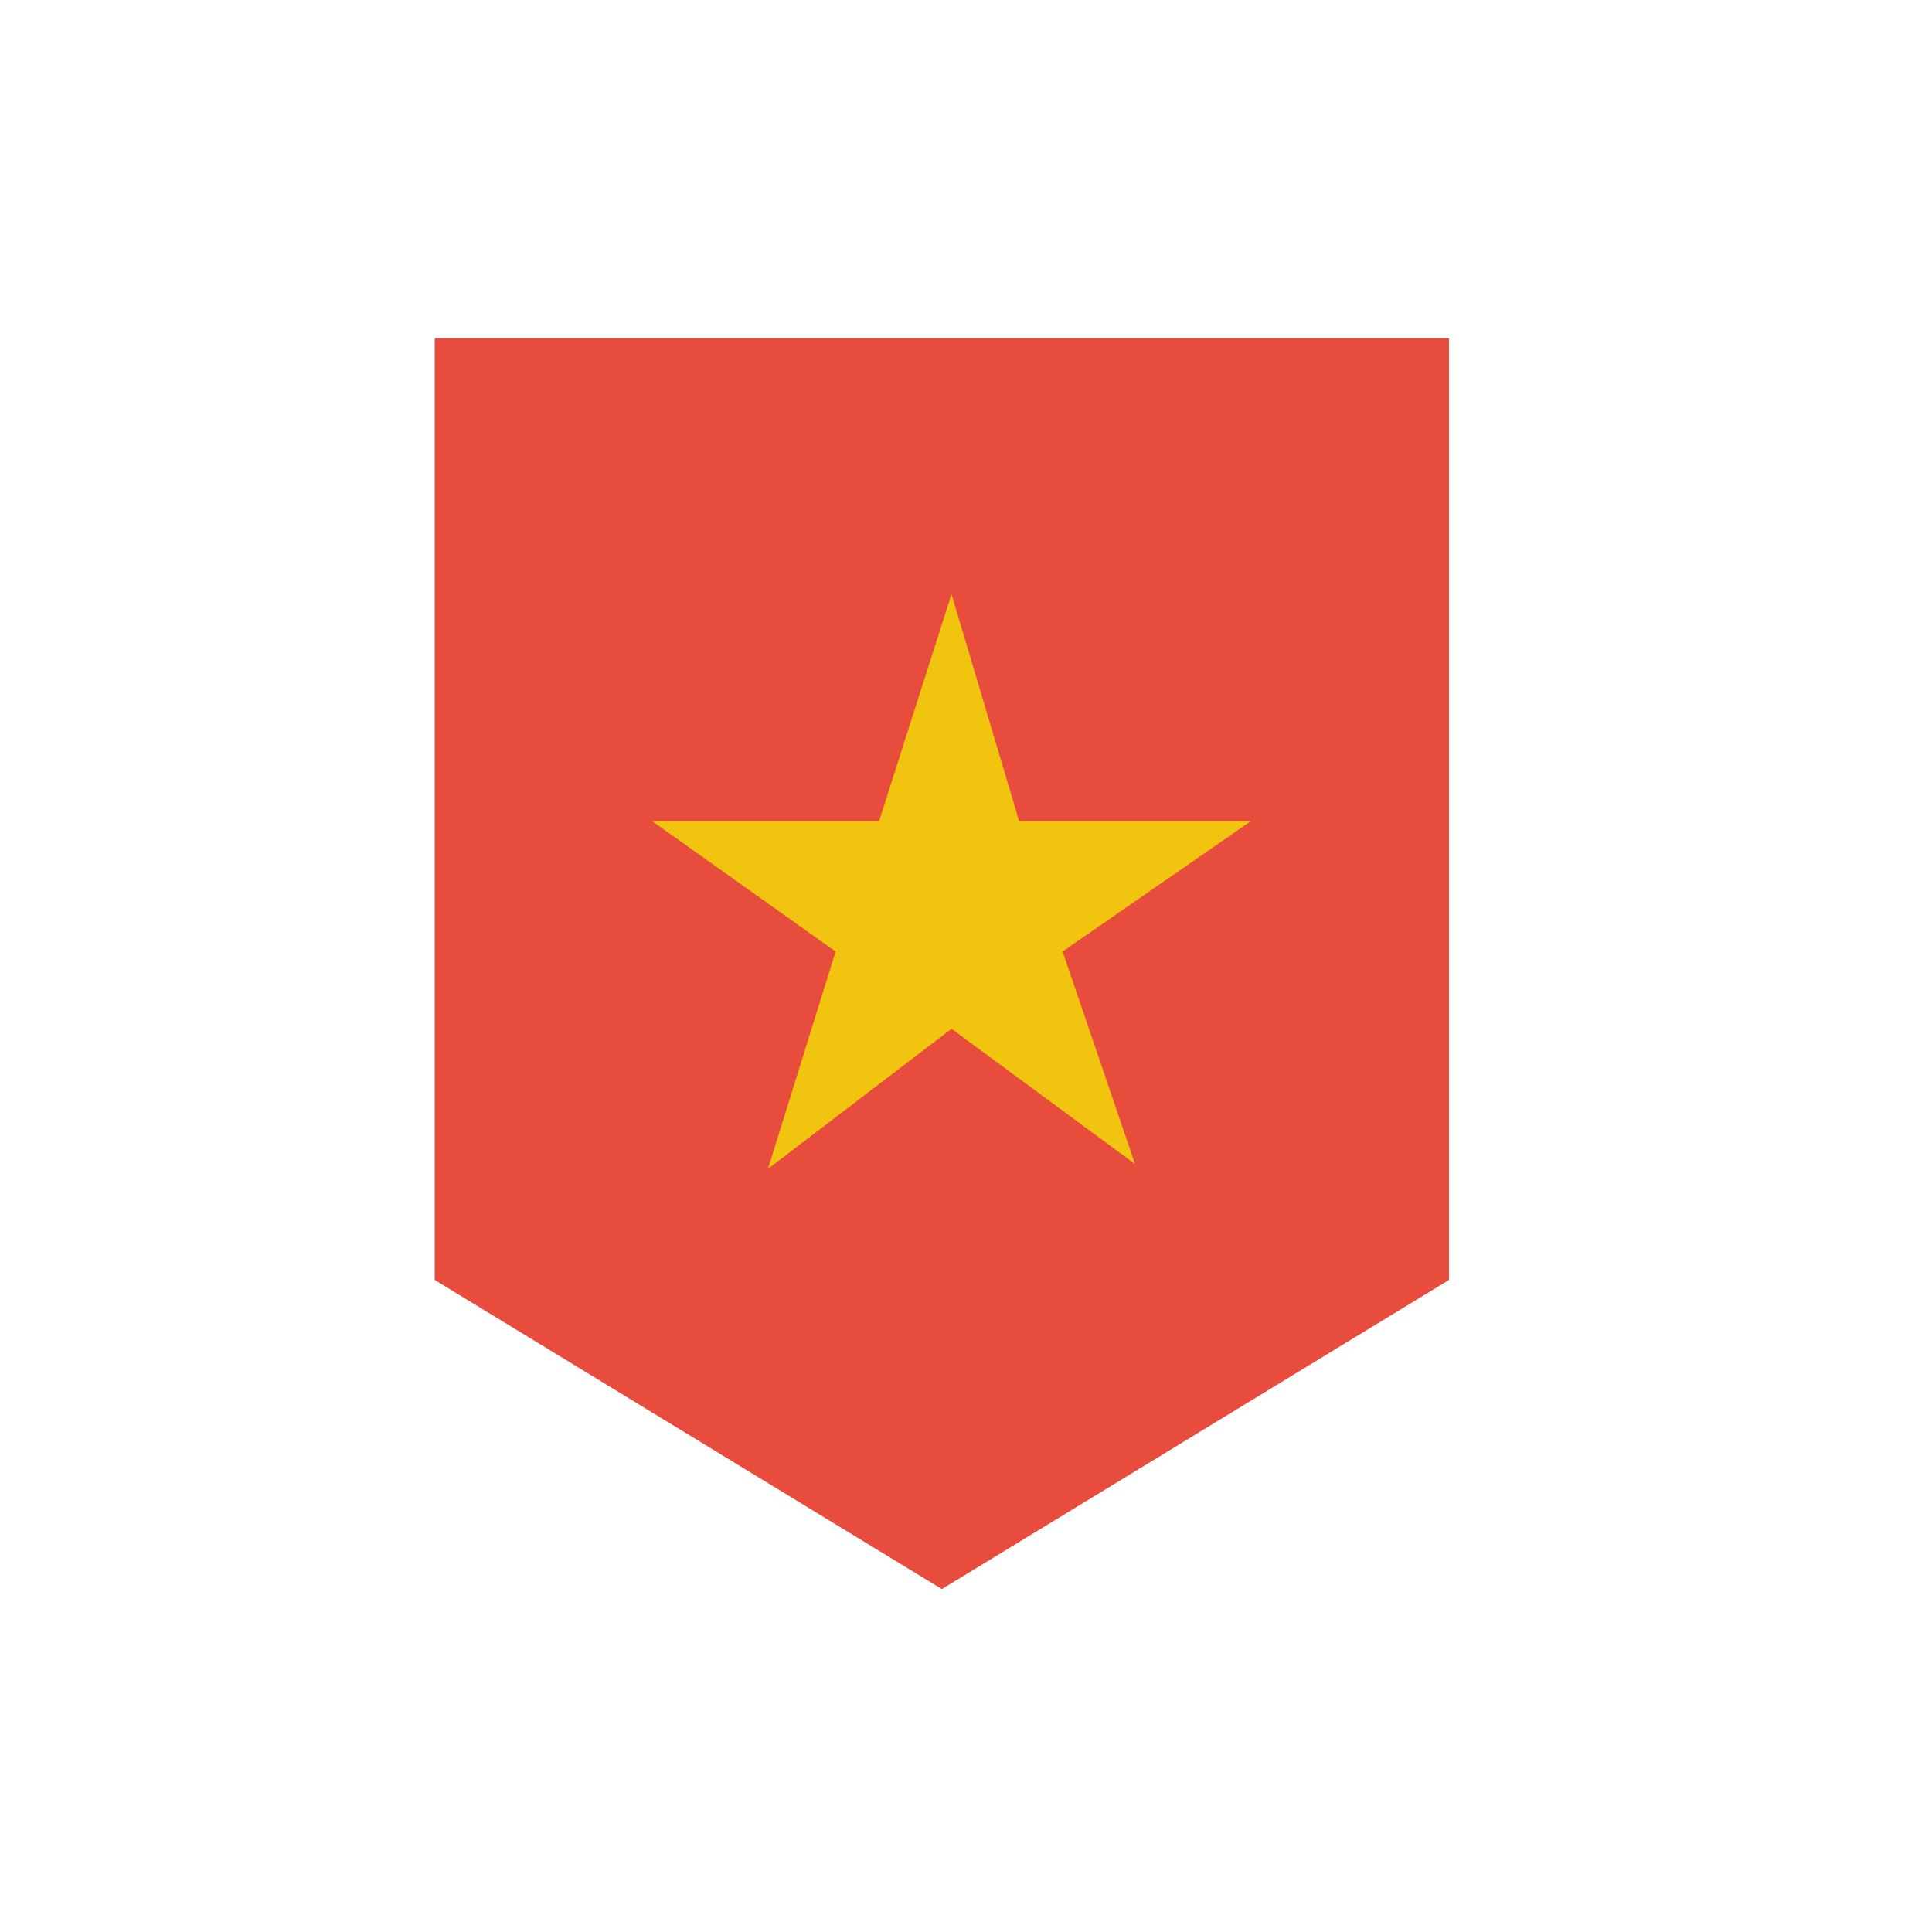 <svg xmlns="http://www.w3.org/2000/svg" xmlns:xlink="http://www.w3.org/1999/xlink" x="0" y="0" enable-background="new 0 0 40 40" version="1.1" viewBox="0 0 40 40" xml:space="preserve"><g id="Office"><g id="Shield_4_"><g id="Shield"><polygon fill="#E74C3C" fill-rule="evenodd" points="9 7 9 26.5 19.5 32.9 30 26.5 30 7" clip-rule="evenodd"/></g><g id="Shield_2_"><polygon fill="#F1C40F" fill-rule="evenodd" points="25.9 17 21.1 17 19.7 12.3 18.2 17 13.5 17 17.3 19.7 15.9 24.2 19.7 21.3 23.5 24.1 22 19.7" clip-rule="evenodd"/></g></g></g></svg>